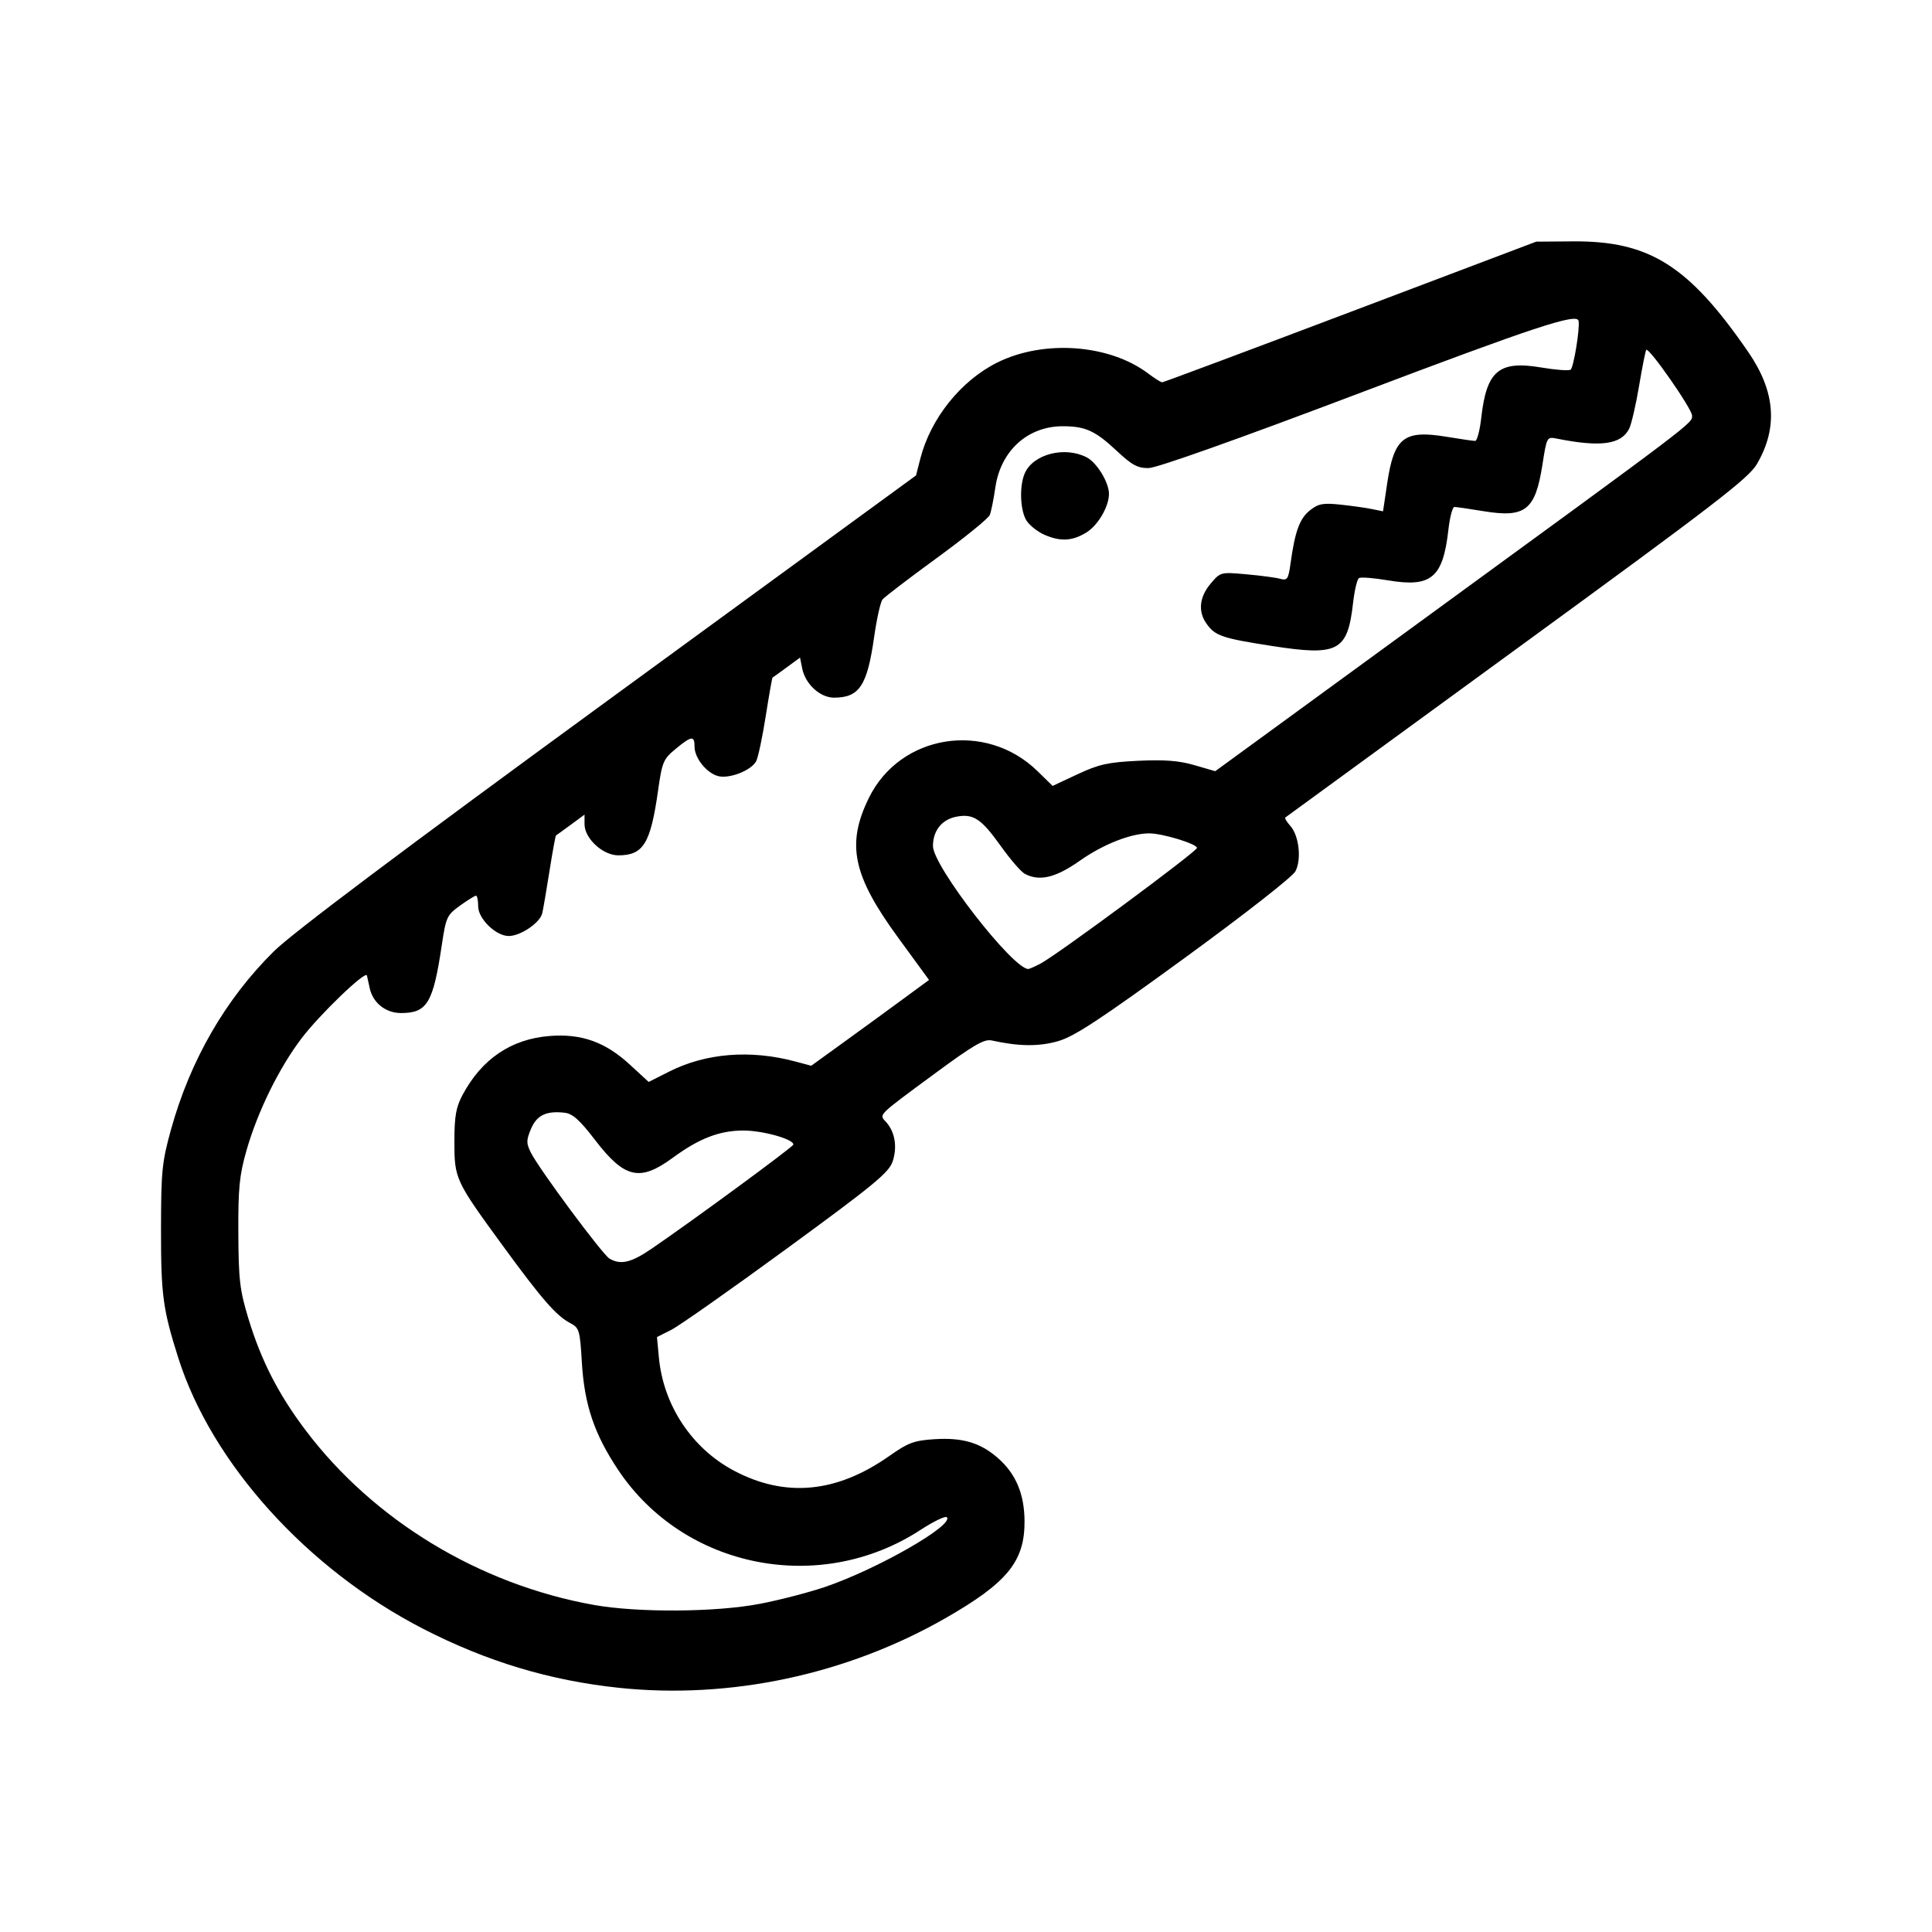 <?xml version="1.0" encoding="UTF-8" standalone="no"?>
<svg
   width="192"
   height="192"
   viewBox="0 0 192 192"
   fill="none"
   version="1.1"
   id="svg6"
   sodipodi:docname="croc.svg"
   inkscape:version="1.1.2 (0a00cf5339, 2022-02-04, custom)"
   xmlns:inkscape="http://www.inkscape.org/namespaces/inkscape"
   xmlns:sodipodi="http://sodipodi.sourceforge.net/DTD/sodipodi-0.dtd"
   xmlns="http://www.w3.org/2000/svg"
   xmlns:svg="http://www.w3.org/2000/svg">
  <defs
     id="defs10" />
  <sodipodi:namedview
     id="namedview8"
     pagecolor="#ffffff"
     bordercolor="#666666"
     borderopacity="1.0"
     inkscape:pageshadow="2"
     inkscape:pageopacity="0.0"
     inkscape:pagecheckerboard="0"
     showgrid="false"
     inkscape:zoom="0.80378154"
     inkscape:cx="-95.797174"
     inkscape:cy="106.99425"
     inkscape:window-width="2516"
     inkscape:window-height="1396"
     inkscape:window-x="0"
     inkscape:window-y="0"
     inkscape:window-maximized="0"
     inkscape:current-layer="svg6" />
  <path
     style="fill:#000000;stroke-width:0.364"
     d="m 61.497,167.732 c -6.851,-0.722 -13.145,-2.62 -19.458,-5.869 -11.504,-5.92 -21,-16.431 -24.324,-26.924 -1.529,-4.826 -1.722,-6.264 -1.714,-12.756 0.007,-5.807 0.096,-6.698 0.997,-9.944 1.911,-6.887 5.418,-12.957 10.229,-17.708 1.825,-1.802 12.766,-10.02 33.264,-24.985 l 30.544,-22.299 0.424,-1.662 c 1.019,-3.993 4.026,-7.752 7.644,-9.554 4.616,-2.299 11.138,-1.828 14.998,1.085 0.638,0.481 1.266,0.875 1.396,0.875 0.13,0 8.546,-3.145 18.703,-6.988 l 18.468,-6.988 3.645,-0.028 c 7.61,-0.058 11.513,2.404 17.425,10.992 2.704,3.928 2.979,7.524 0.854,11.151 -0.824,1.406 -4.235,4.028 -23.834,18.316 -12.58,9.171 -22.94,16.728 -23.022,16.794 -0.082,0.065 0.137,0.435 0.486,0.822 0.872,0.963 1.142,3.331 0.517,4.525 -0.286,0.546 -5.04,4.266 -11.019,8.623 -8.322,6.064 -10.939,7.786 -12.54,8.251 -1.916,0.557 -3.92,0.538 -6.634,-0.063 -0.737,-0.163 -1.816,0.466 -5.633,3.281 -5.81,4.285 -5.564,4.04 -4.847,4.836 0.876,0.972 1.123,2.461 0.648,3.9 -0.366,1.108 -1.832,2.317 -10.513,8.664 -5.548,4.057 -10.723,7.696 -11.5,8.086 l -1.412,0.709 0.191,2.035 c 0.446,4.75 3.278,9.025 7.443,11.236 5.122,2.719 10.23,2.234 15.482,-1.469 1.846,-1.302 2.439,-1.521 4.459,-1.65 2.8,-0.178 4.573,0.35 6.317,1.881 1.781,1.564 2.627,3.581 2.637,6.285 0.014,3.988 -1.717,6.104 -7.875,9.628 -9.797,5.606 -21.395,8.077 -32.444,6.913 z m 14.01,-8.342 c 1.977,-0.383 4.894,-1.139 6.482,-1.68 5.208,-1.772 12.862,-6.157 12.102,-6.932 -0.144,-0.147 -1.324,0.424 -2.622,1.269 -9.995,6.512 -23.476,3.84 -30.025,-5.951 -2.381,-3.56 -3.371,-6.49 -3.621,-10.72 -0.189,-3.19 -0.256,-3.417 -1.152,-3.887 -1.389,-0.728 -2.811,-2.358 -6.689,-7.668 -4.748,-6.5 -4.826,-6.669 -4.825,-10.387 0.001,-2.486 0.159,-3.394 0.799,-4.598 1.911,-3.592 4.829,-5.573 8.661,-5.88 3.146,-0.252 5.524,0.591 7.945,2.817 l 1.903,1.749 2.048,-1.034 c 3.633,-1.834 8.069,-2.189 12.511,-1.001 l 1.595,0.427 3.222,-2.33 c 1.772,-1.281 4.406,-3.2 5.853,-4.264 l 2.631,-1.934 -3.09,-4.233 c -4.493,-6.155 -5.141,-9.251 -2.895,-13.841 3.112,-6.361 11.626,-7.711 16.785,-2.66 l 1.483,1.452 2.485,-1.163 c 2.108,-0.986 3.02,-1.189 6.012,-1.333 2.613,-0.126 4.063,-0.014 5.595,0.432 l 2.069,0.601 19.593,-14.291 c 28.381,-20.7 27.794,-20.256 27.794,-21.047 0,-0.666 -4.281,-6.808 -4.554,-6.535 -0.072,0.072 -0.393,1.687 -0.713,3.589 -0.32,1.902 -0.764,3.817 -0.986,4.254 -0.798,1.573 -2.842,1.85 -7.212,0.975 -0.957,-0.191 -0.979,-0.153 -1.401,2.567 -0.71,4.567 -1.689,5.338 -5.902,4.642 -1.383,-0.228 -2.667,-0.415 -2.853,-0.415 -0.186,0 -0.453,1.018 -0.594,2.262 -0.542,4.788 -1.698,5.758 -6,5.033 -1.406,-0.237 -2.705,-0.339 -2.887,-0.227 -0.182,0.113 -0.446,1.223 -0.587,2.467 -0.545,4.821 -1.466,5.309 -8.075,4.28 -4.975,-0.774 -5.643,-1.004 -6.507,-2.237 -0.84,-1.199 -0.688,-2.63 0.418,-3.945 0.979,-1.163 0.996,-1.168 3.554,-0.94 1.414,0.126 2.927,0.327 3.363,0.447 0.714,0.197 0.816,0.045 1.036,-1.548 0.435,-3.158 0.905,-4.447 1.917,-5.248 0.841,-0.667 1.301,-0.755 2.998,-0.578 1.103,0.115 2.515,0.312 3.139,0.439 l 1.135,0.23 0.412,-2.771 c 0.679,-4.564 1.658,-5.337 5.878,-4.64 1.383,0.228 2.672,0.415 2.864,0.415 0.192,0 0.464,-1.025 0.605,-2.278 0.527,-4.704 1.75,-5.73 5.978,-5.017 1.406,0.237 2.711,0.336 2.899,0.219 0.299,-0.185 0.941,-4.099 0.797,-4.856 -0.153,-0.8 -4.374,0.595 -22.027,7.28 -11.761,4.454 -19.881,7.338 -20.69,7.35 -1.099,0.016 -1.655,-0.283 -3.179,-1.709 -2.14,-2.001 -3.117,-2.447 -5.368,-2.447 -3.482,0 -6.168,2.439 -6.696,6.08 -0.169,1.166 -0.418,2.398 -0.553,2.737 -0.135,0.339 -2.506,2.264 -5.269,4.279 -2.763,2.014 -5.19,3.869 -5.393,4.122 -0.203,0.253 -0.578,1.936 -0.834,3.74 -0.684,4.829 -1.47,6.014 -3.989,6.014 -1.379,0 -2.846,-1.345 -3.155,-2.892 l -0.218,-1.089 -1.324,0.973 c -0.728,0.535 -1.361,0.99 -1.406,1.01 -0.045,0.02 -0.351,1.749 -0.68,3.842 -0.329,2.093 -0.756,4.106 -0.949,4.474 -0.479,0.91 -2.645,1.764 -3.764,1.483 -1.146,-0.288 -2.36,-1.795 -2.36,-2.93 0,-1.122 -0.289,-1.087 -1.878,0.222 -1.221,1.007 -1.346,1.3 -1.741,4.1 -0.75,5.311 -1.464,6.478 -3.961,6.478 -1.531,0 -3.353,-1.678 -3.353,-3.088 v -0.958 l -1.367,1.006 c -0.752,0.553 -1.412,1.031 -1.467,1.061 -0.055,0.03 -0.342,1.595 -0.638,3.477 -0.296,1.882 -0.624,3.797 -0.729,4.254 -0.219,0.948 -2.154,2.263 -3.333,2.265 -1.269,0.002 -3.035,-1.712 -3.035,-2.947 0,-0.584 -0.097,-1.061 -0.215,-1.061 -0.118,0 -0.833,0.444 -1.589,0.987 -1.299,0.934 -1.397,1.146 -1.811,3.918 -0.862,5.773 -1.453,6.758 -4.051,6.758 -1.527,0 -2.79,-1.002 -3.113,-2.47 -0.12,-0.546 -0.245,-1.113 -0.278,-1.262 -0.116,-0.528 -4.707,3.885 -6.499,6.248 -2.244,2.959 -4.37,7.291 -5.472,11.151 -0.703,2.461 -0.829,3.74 -0.807,8.2 0.022,4.64 0.144,5.675 0.998,8.488 1.269,4.178 2.969,7.502 5.665,11.08 6.758,8.968 17.26,15.34 28.652,17.384 4.374,0.785 12.164,0.733 16.507,-0.108 z M 103.785,53.14 c -0.626,-0.272 -1.405,-0.876 -1.731,-1.342 -0.678,-0.968 -0.783,-3.515 -0.198,-4.799 0.858,-1.883 3.971,-2.67 6.134,-1.551 1.018,0.526 2.218,2.494 2.218,3.636 0,1.262 -1.102,3.138 -2.256,3.842 -1.396,0.851 -2.566,0.911 -4.167,0.215 z M 64.755,124.096 c 4.08,-2.785 14.069,-10.122 14.088,-10.348 0.046,-0.537 -3.062,-1.406 -4.999,-1.398 -2.356,0.009 -4.371,0.79 -6.976,2.702 -3.291,2.416 -4.801,2.066 -7.762,-1.798 -1.488,-1.942 -2.202,-2.58 -2.988,-2.671 -1.83,-0.212 -2.782,0.246 -3.353,1.614 -0.472,1.13 -0.473,1.416 -0.004,2.355 0.812,1.627 7.116,10.125 7.813,10.531 1.107,0.646 2.151,0.4 4.182,-0.987 z m 38.649,-28.334 c 1.639,-0.855 15.55,-11.141 15.55,-11.498 0,-0.399 -3.43,-1.444 -4.738,-1.444 -1.837,0 -4.575,1.079 -6.908,2.721 -2.405,1.694 -4.014,2.074 -5.471,1.295 -0.367,-0.197 -1.429,-1.425 -2.36,-2.729 -1.961,-2.748 -2.734,-3.263 -4.423,-2.946 -1.449,0.272 -2.343,1.391 -2.337,2.925 0.008,1.995 7.912,12.185 9.472,12.212 0.1,0.002 0.647,-0.239 1.215,-0.536 z"
     id="path3902" />
</svg>
